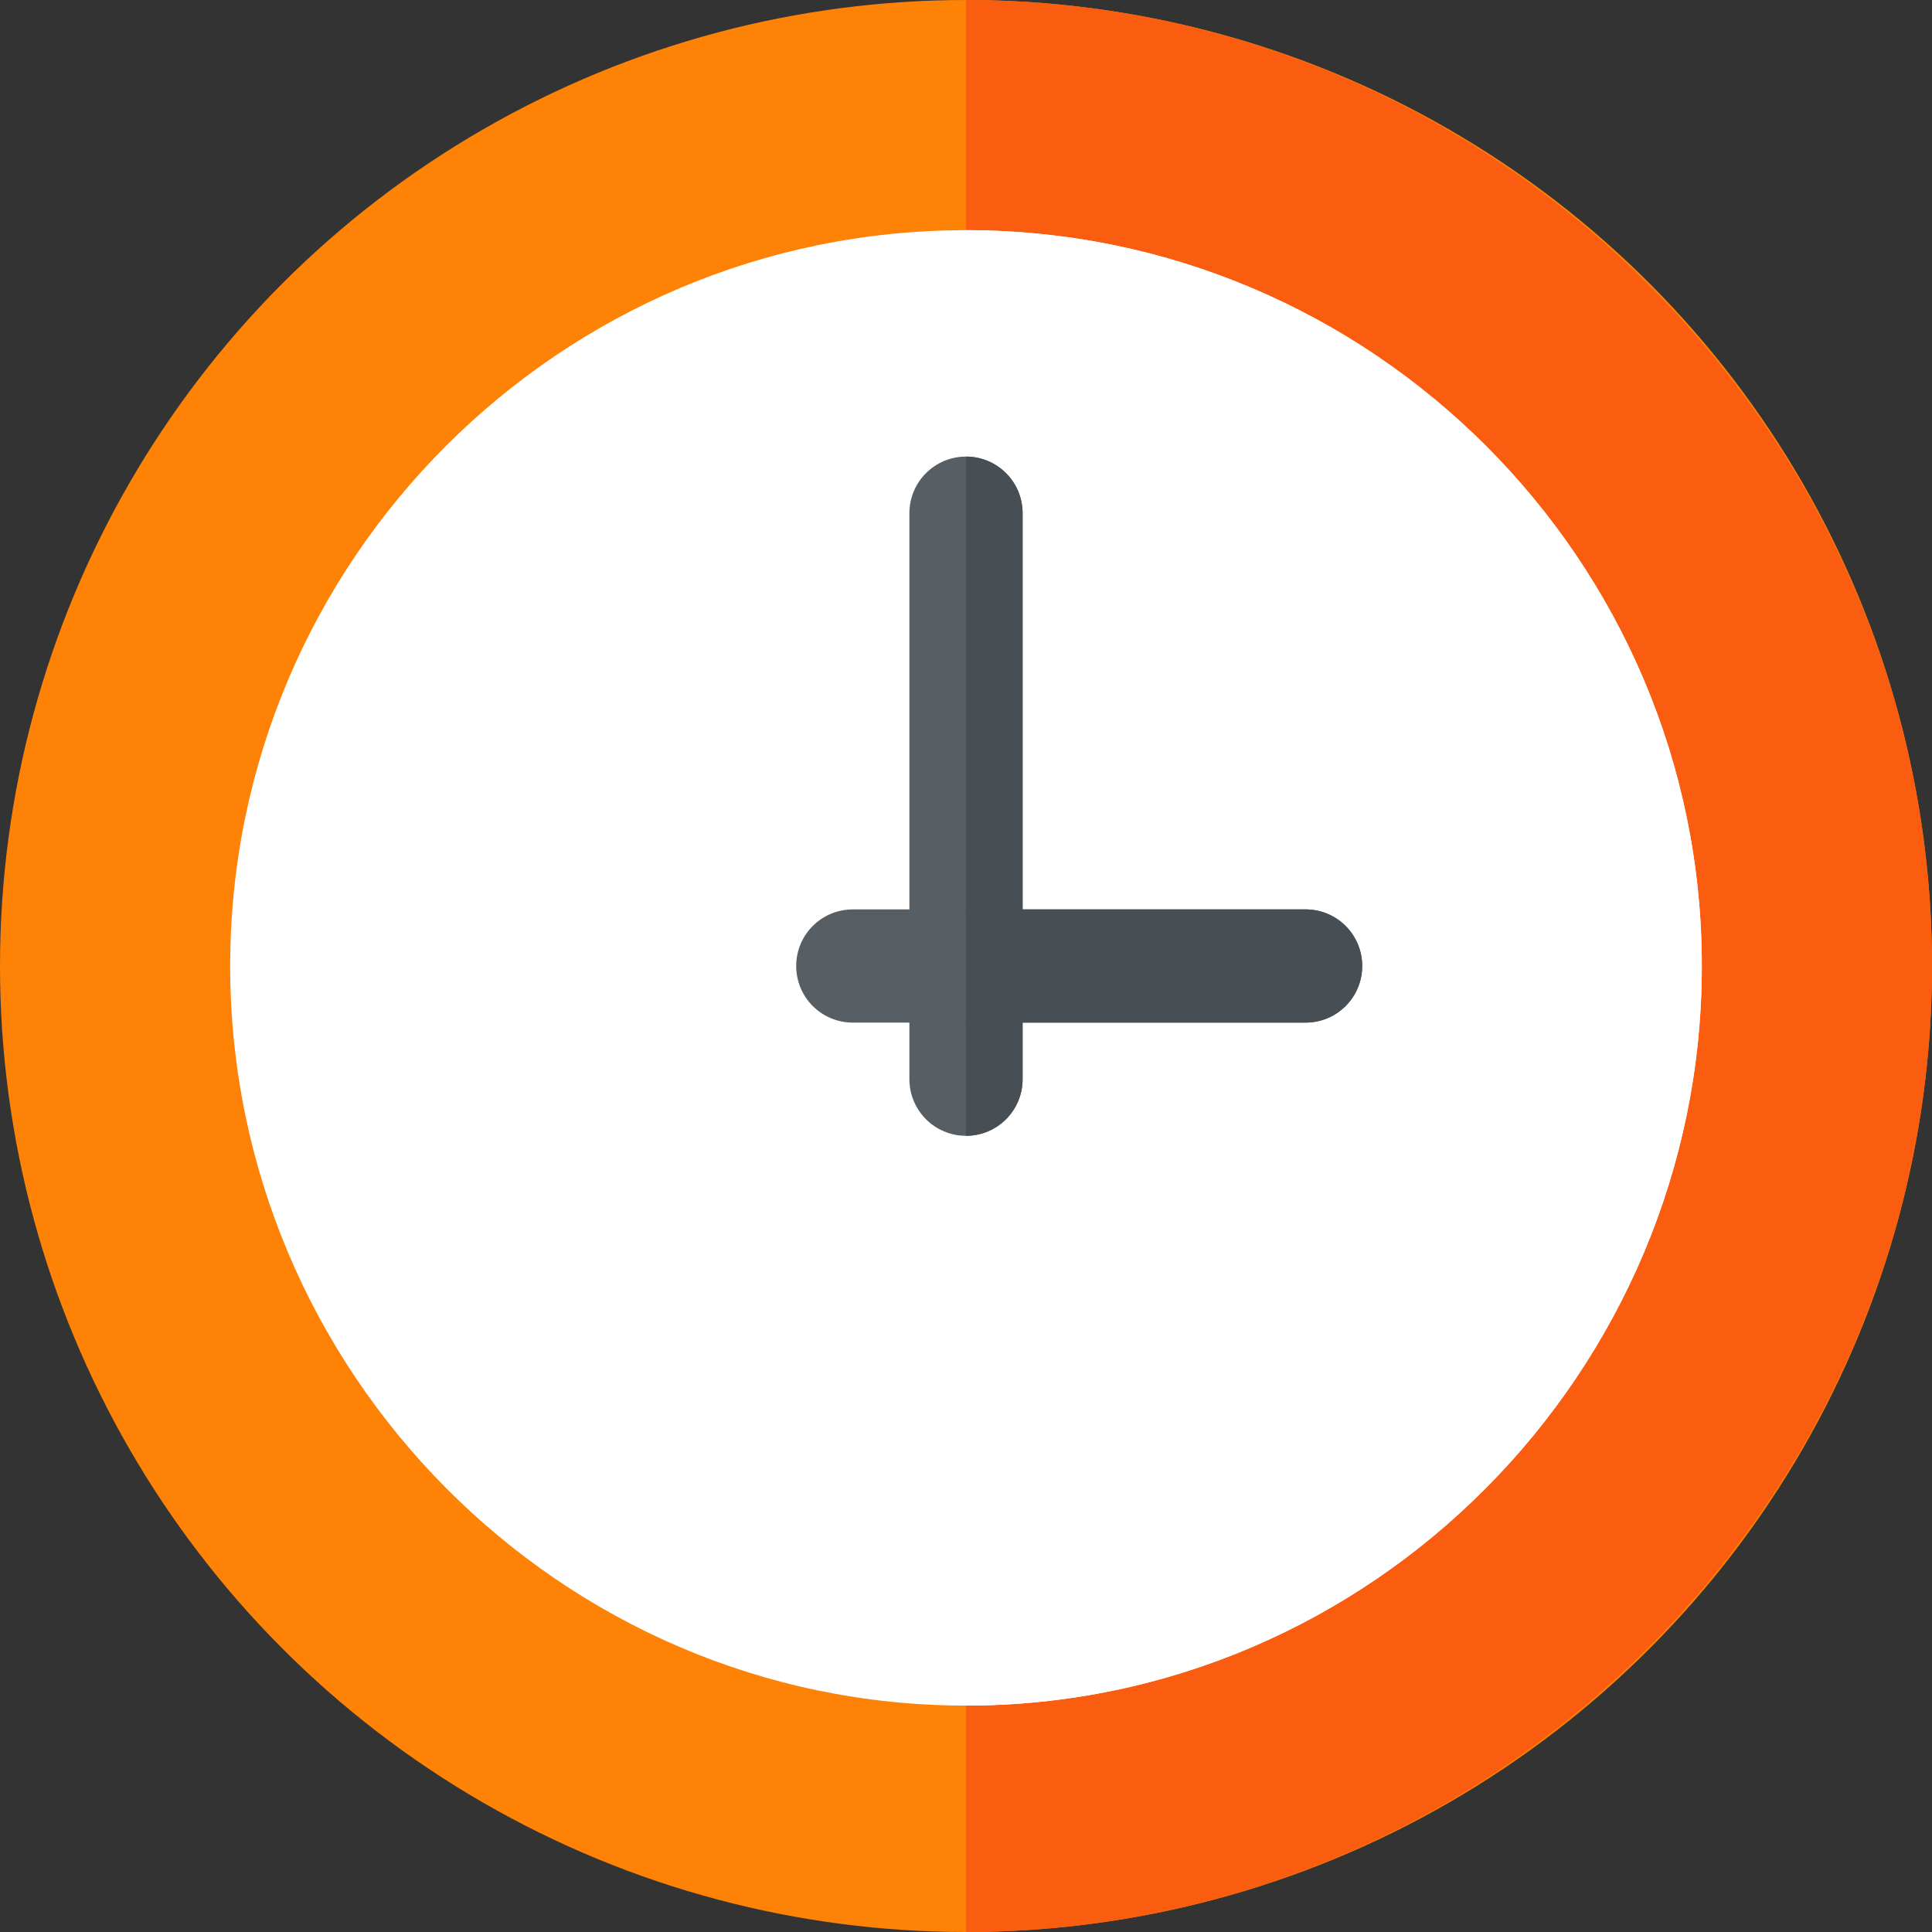 <?xml version="1.0"?>
<svg xmlns="http://www.w3.org/2000/svg" id="Capa_1" enable-background="new 0 0 512 512" height="512px" viewBox="0 0 512 512" width="512px" class=""><rect x="0" y="0" width="512" height="512" fill="#333333" stroke="none"/><g><g><circle cx="256" cy="256" fill="#fe8205" r="256" data-original="#FE8205" class=""/><path d="m512 256c0-140.61-115.39-256-256-256v512c140.61 0 256-115.39 256-256z" fill="#fa5d0f" data-original="#FA5D0F" class=""/><path d="m256 61c-107.52 0-195 87.48-195 195s87.48 196 195 196 195-88.48 195-196-87.48-195-195-195z" fill="#f0f7ff" data-original="#F0F7FF" class="active-path" style="fill:#FFFFFF" data-old_color="#f0f7ff"/><path d="m451 256c0-107.52-87.48-195-195-195v391c107.52 0 195-88.48 195-196z" fill="#dfe7f4" data-original="#DFE7F4" class="" style="fill:#FFFFFF" data-old_color="#dfe7f4"/><path d="m256 121c-8.291 0-15 6.709-15 15v150c0 8.291 6.709 15 15 15s15-6.709 15-15v-150c0-8.291-6.709-15-15-15z" fill="#575f64" data-original="#575F64"/><path d="m271 286v-150c0-8.291-6.709-15-15-15v180c8.291 0 15-6.709 15-15z" fill="#474f54" data-original="#474F54" class=""/><path d="m346 241h-90-30c-8.291 0-15 6.709-15 15s6.709 15 15 15h30 90c8.291 0 15-6.709 15-15s-6.709-15-15-15z" fill="#575f64" data-original="#575F64"/><path d="m361 256c0-8.291-6.709-15-15-15h-90v30h90c8.291 0 15-6.709 15-15z" fill="#474f54" data-original="#474F54" class=""/></g></g> </svg>
